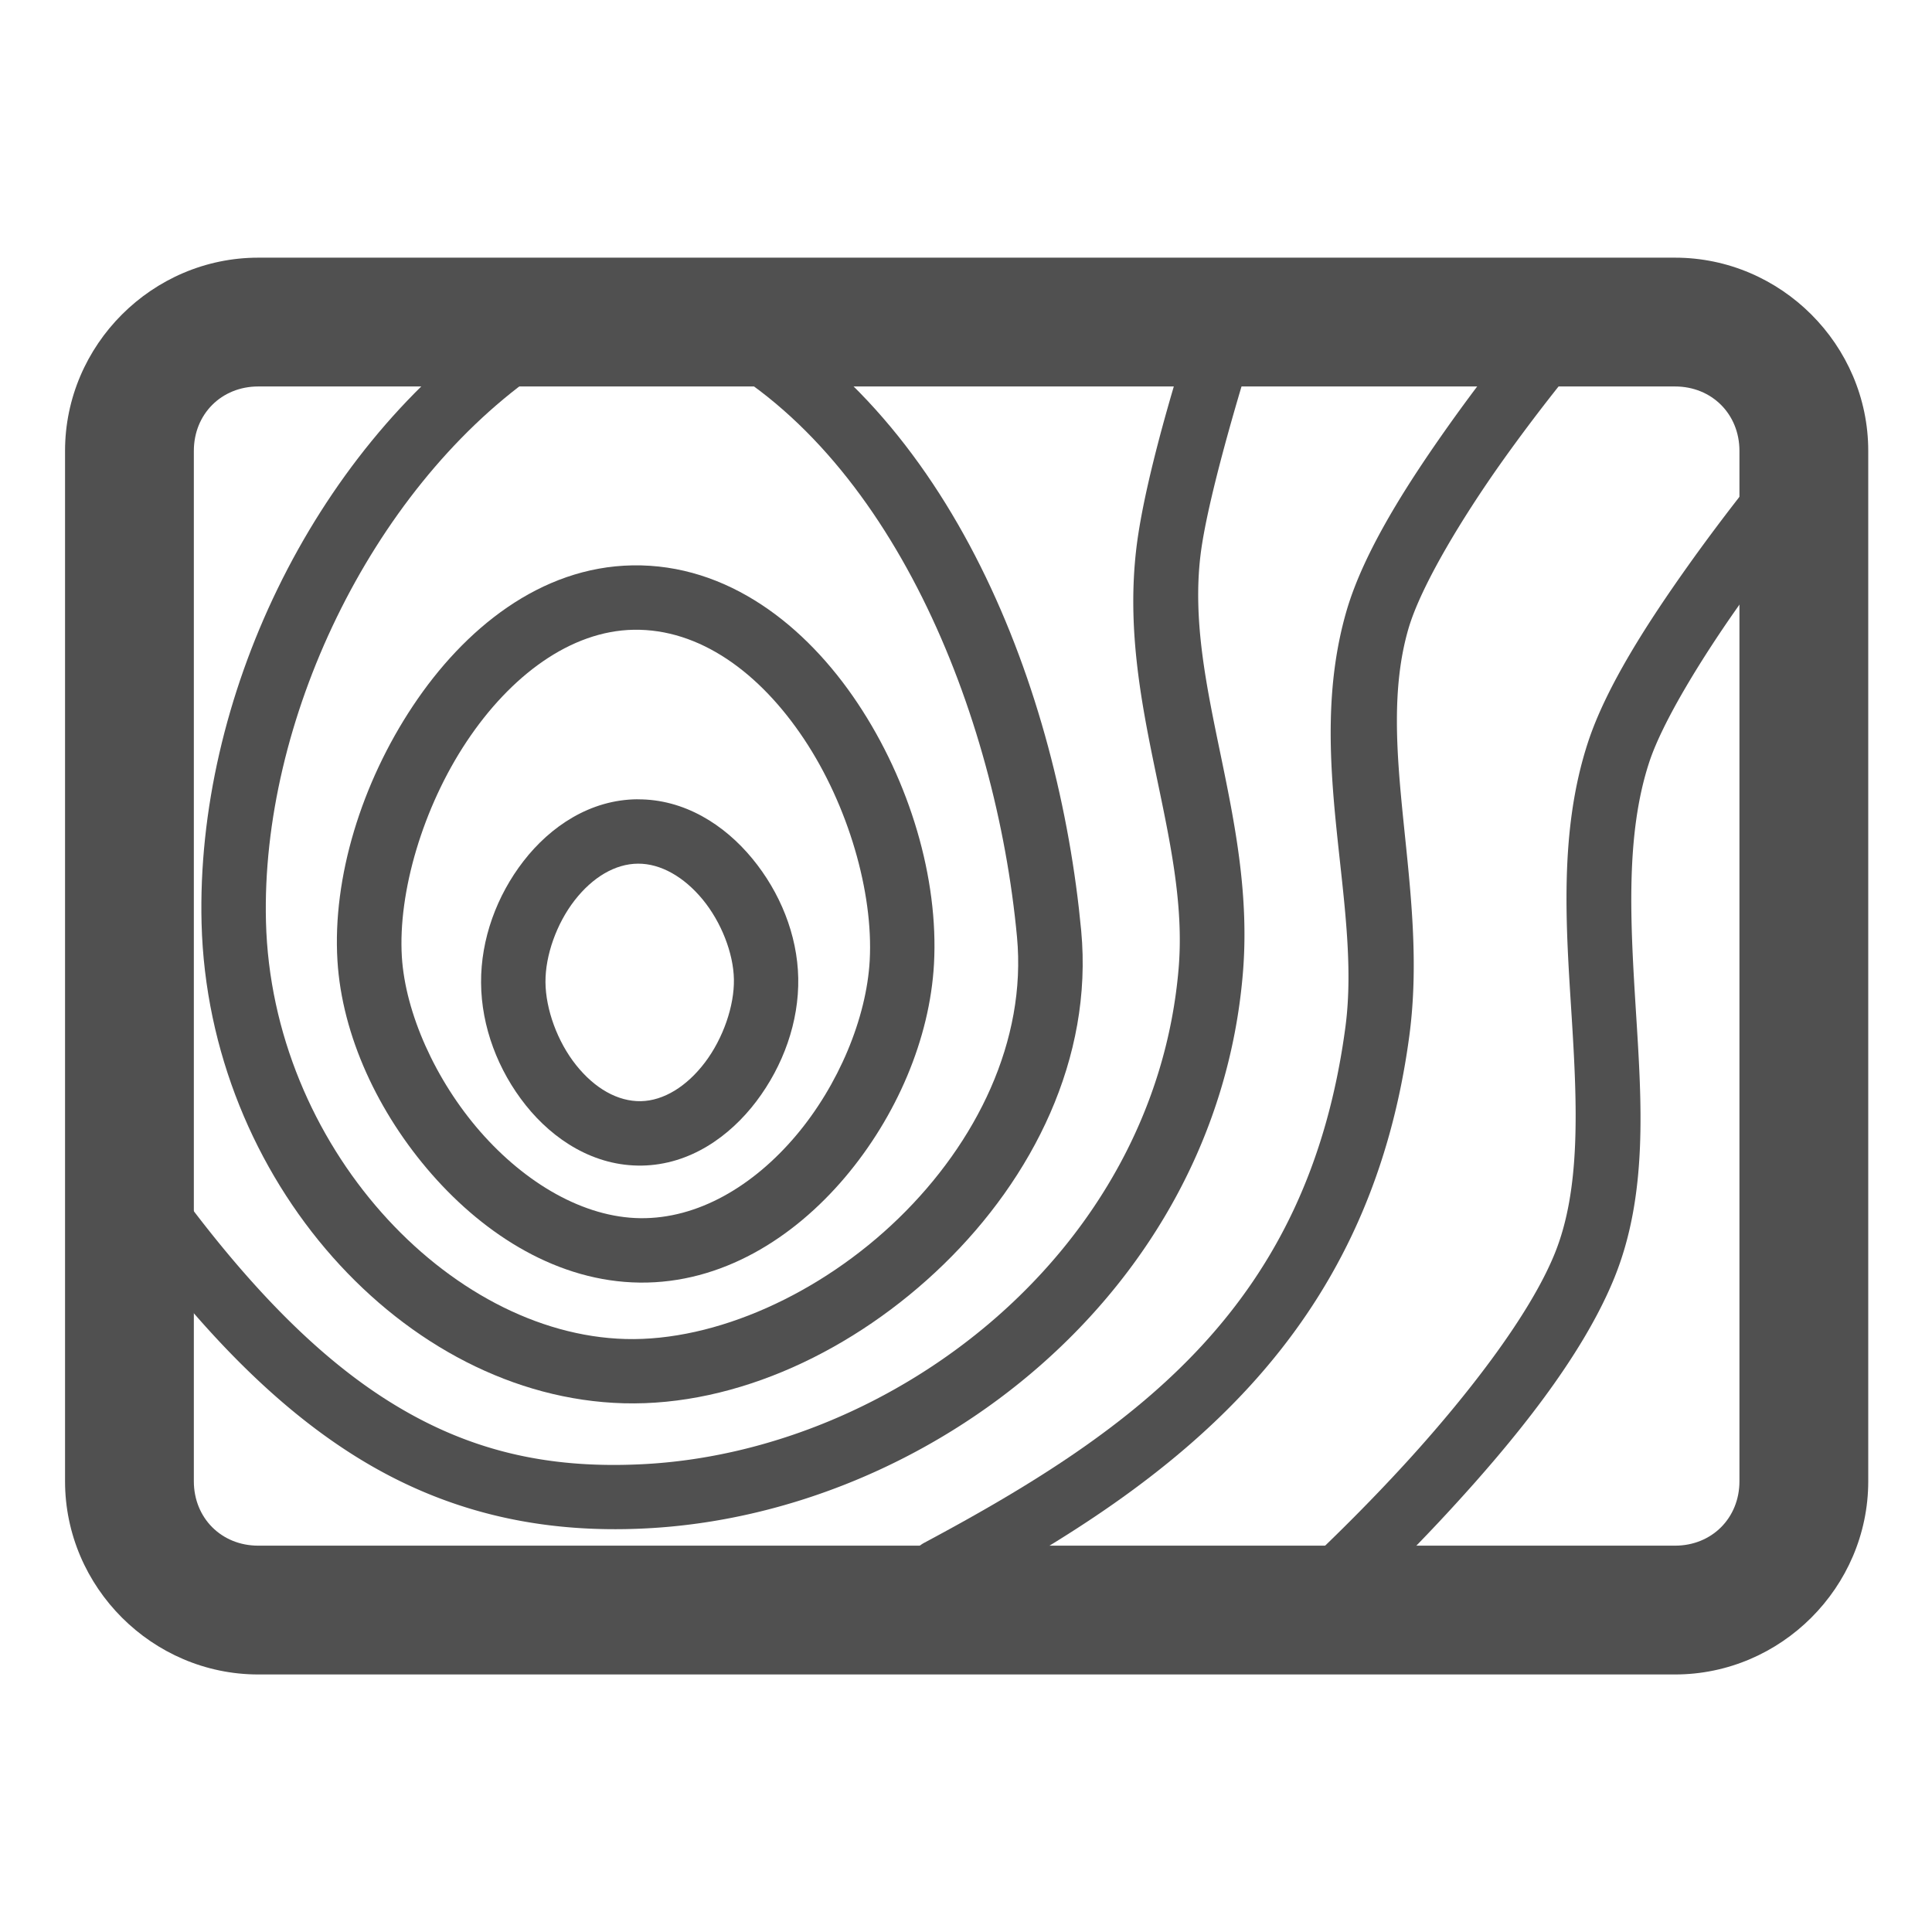 <svg width="32" height="32" version="1.1" viewBox="0 0 30 30" xmlns="http://www.w3.org/2000/svg"><g fill="#505050" stroke-linecap="round" stroke-linejoin="round"><path d="m4.01 4.001c-1.645 0-3 1.355-3 3v16c0 1.645 1.355 3 3 3h22c1.645 0 3-1.355 3-3v-16c0-1.645-1.355-3-3-3zm0 2h22c0.571 0 1 0.429 1 1v16c0 0.571-0.429 1-1 1h-22c-0.571 0-1-0.429-1-1v-16c0-0.571 0.429-1 1-1z" color="#000000" style="-inkscape-stroke:none"/><path d="m9.9 12.411c-0.735 0.005-1.353 0.421-1.77 0.959s-0.664 1.212-0.66 1.889c4e-3 0.684 0.264 1.364 0.693 1.902 0.429 0.539 1.064 0.952 1.809 0.938 0.74-0.014 1.357-0.449 1.773-0.998 0.416-0.55 0.663-1.233 0.65-1.914-0.013-0.673-0.284-1.335-0.715-1.857-0.431-0.523-1.054-0.923-1.781-0.918zm8e-3 1c0.35-0.002 0.711 0.203 1.002 0.555 0.29 0.352 0.479 0.837 0.486 1.24 8e-3 0.41-0.166 0.917-0.449 1.291-0.283 0.374-0.643 0.595-0.994 0.602-0.36 0.007-0.719-0.198-1.008-0.561-0.289-0.362-0.472-0.866-0.475-1.287-3e-3 -0.415 0.172-0.908 0.451-1.268s0.63-0.57 0.986-0.572z" color="#000000" style="-inkscape-stroke:none"/><path d="m9.82 8.779c-1.429 0.025-2.611 0.984-3.408 2.182-0.797 1.198-1.251 2.663-1.172 3.957 0.071 1.163 0.633 2.367 1.467 3.318 0.834 0.951 1.965 1.665 3.225 1.68 1.271 0.015 2.386-0.686 3.188-1.633 0.801-0.947 1.319-2.153 1.383-3.316 0.072-1.329-0.376-2.831-1.184-4.045-0.808-1.214-2.025-2.168-3.498-2.143zm0.018 1c1.026-0.018 1.96 0.665 2.647 1.697 0.687 1.032 1.077 2.383 1.02 3.436-0.049 0.896-0.485 1.942-1.148 2.725-0.663 0.783-1.523 1.29-2.414 1.279-0.878-0.01-1.783-0.542-2.482-1.34-0.699-0.798-1.167-1.846-1.221-2.719-0.061-1.002 0.326-2.32 1.006-3.342 0.68-1.022 1.613-1.719 2.594-1.736z" color="#000000" style="-inkscape-stroke:none"/><path d="m9.45 4.318c-0.637 0.094-1.254 0.351-1.752 0.707-2.848 2.035-4.657 5.829-4.568 9.312 0.102 3.979 3.144 7.361 6.555 7.453 1.755 0.047 3.587-0.816 4.967-2.156 1.38-1.341 2.322-3.196 2.137-5.18-0.347-3.707-2.003-8.099-5.457-9.861-0.585-0.298-1.244-0.369-1.881-0.275zm0.133 1.022c0.474-0.07 0.946-0.033 1.293 0.145 2.954 1.507 4.591 5.586 4.916 9.065 0.15 1.609-0.626 3.19-1.838 4.367s-2.844 1.913-4.242 1.875c-2.745-0.074-5.493-3.002-5.582-6.479-0.08-3.11 1.626-6.669 4.15-8.473 0.353-0.252 0.829-0.43 1.303-0.5z" color="#000000" style="-inkscape-stroke:none"/><path d="m19.12 4.833a0.5 0.5 0 0 0-0.631 0.322s-0.694 2.095-0.844 3.361c-0.287 2.431 0.831 4.479 0.656 6.529-0.374 4.383-4.413 7.494-8.324 7.691-1.492 0.075-2.734-0.213-3.969-0.996-1.234-0.783-2.462-2.086-3.812-4.061a0.5 0.5 0 0 0-0.695-0.131 0.5 0.5 0 0 0-0.131 0.695c1.394 2.038 2.701 3.452 4.104 4.342 1.403 0.89 2.899 1.232 4.553 1.148 4.401-0.222 8.85-3.661 9.271-8.605 0.207-2.429-0.899-4.461-0.658-6.496 0.12-1.017 0.803-3.17 0.803-3.17a0.5 0.5 0 0 0-0.322-0.631z" color="#000000" style="-inkscape-stroke:none"/><path d="m24.04 4.855a0.5 0.5 0 0 0-0.34 0.178s-0.569 0.678-1.197 1.562c-0.628 0.885-1.323 1.954-1.596 2.897-0.654 2.265 0.242 4.529-0.016 6.459-0.573 4.292-3.178 6.209-6.537 8.004a0.5 0.5 0 0 0-0.205 0.678 0.5 0.5 0 0 0 0.678 0.205c3.438-1.838 6.435-4.096 7.057-8.754 0.306-2.29-0.543-4.488-0.016-6.314 0.195-0.676 0.848-1.746 1.451-2.596 0.603-0.849 1.147-1.5 1.147-1.5a0.5 0.5 0 0 0-0.062-0.703 0.5 0.5 0 0 0-0.363-0.115z" color="#000000" style="-inkscape-stroke:none"/><path d="m28.03 7.251a0.5 0.5 0 0 0-0.705 0.068s-0.529 0.644-1.123 1.48c-0.594 0.837-1.255 1.847-1.543 2.725-0.457 1.393-0.341 2.877-0.254 4.266 0.087 1.389 0.141 2.677-0.262 3.672-0.402 0.995-1.429 2.292-2.353 3.297s-1.736 1.732-1.736 1.732a0.5 0.5 0 0 0-0.039 0.707 0.5 0.5 0 0 0 0.707 0.039s0.846-0.758 1.805-1.801c0.959-1.042 2.039-2.354 2.543-3.6 0.52-1.286 0.421-2.716 0.334-4.109-0.087-1.393-0.168-2.754 0.205-3.891 0.21-0.641 0.837-1.652 1.408-2.457 0.571-0.805 1.082-1.424 1.082-1.424a0.5 0.5 0 0 0-0.068-0.705z" color="#000000" style="-inkscape-stroke:none"/></g></svg>
